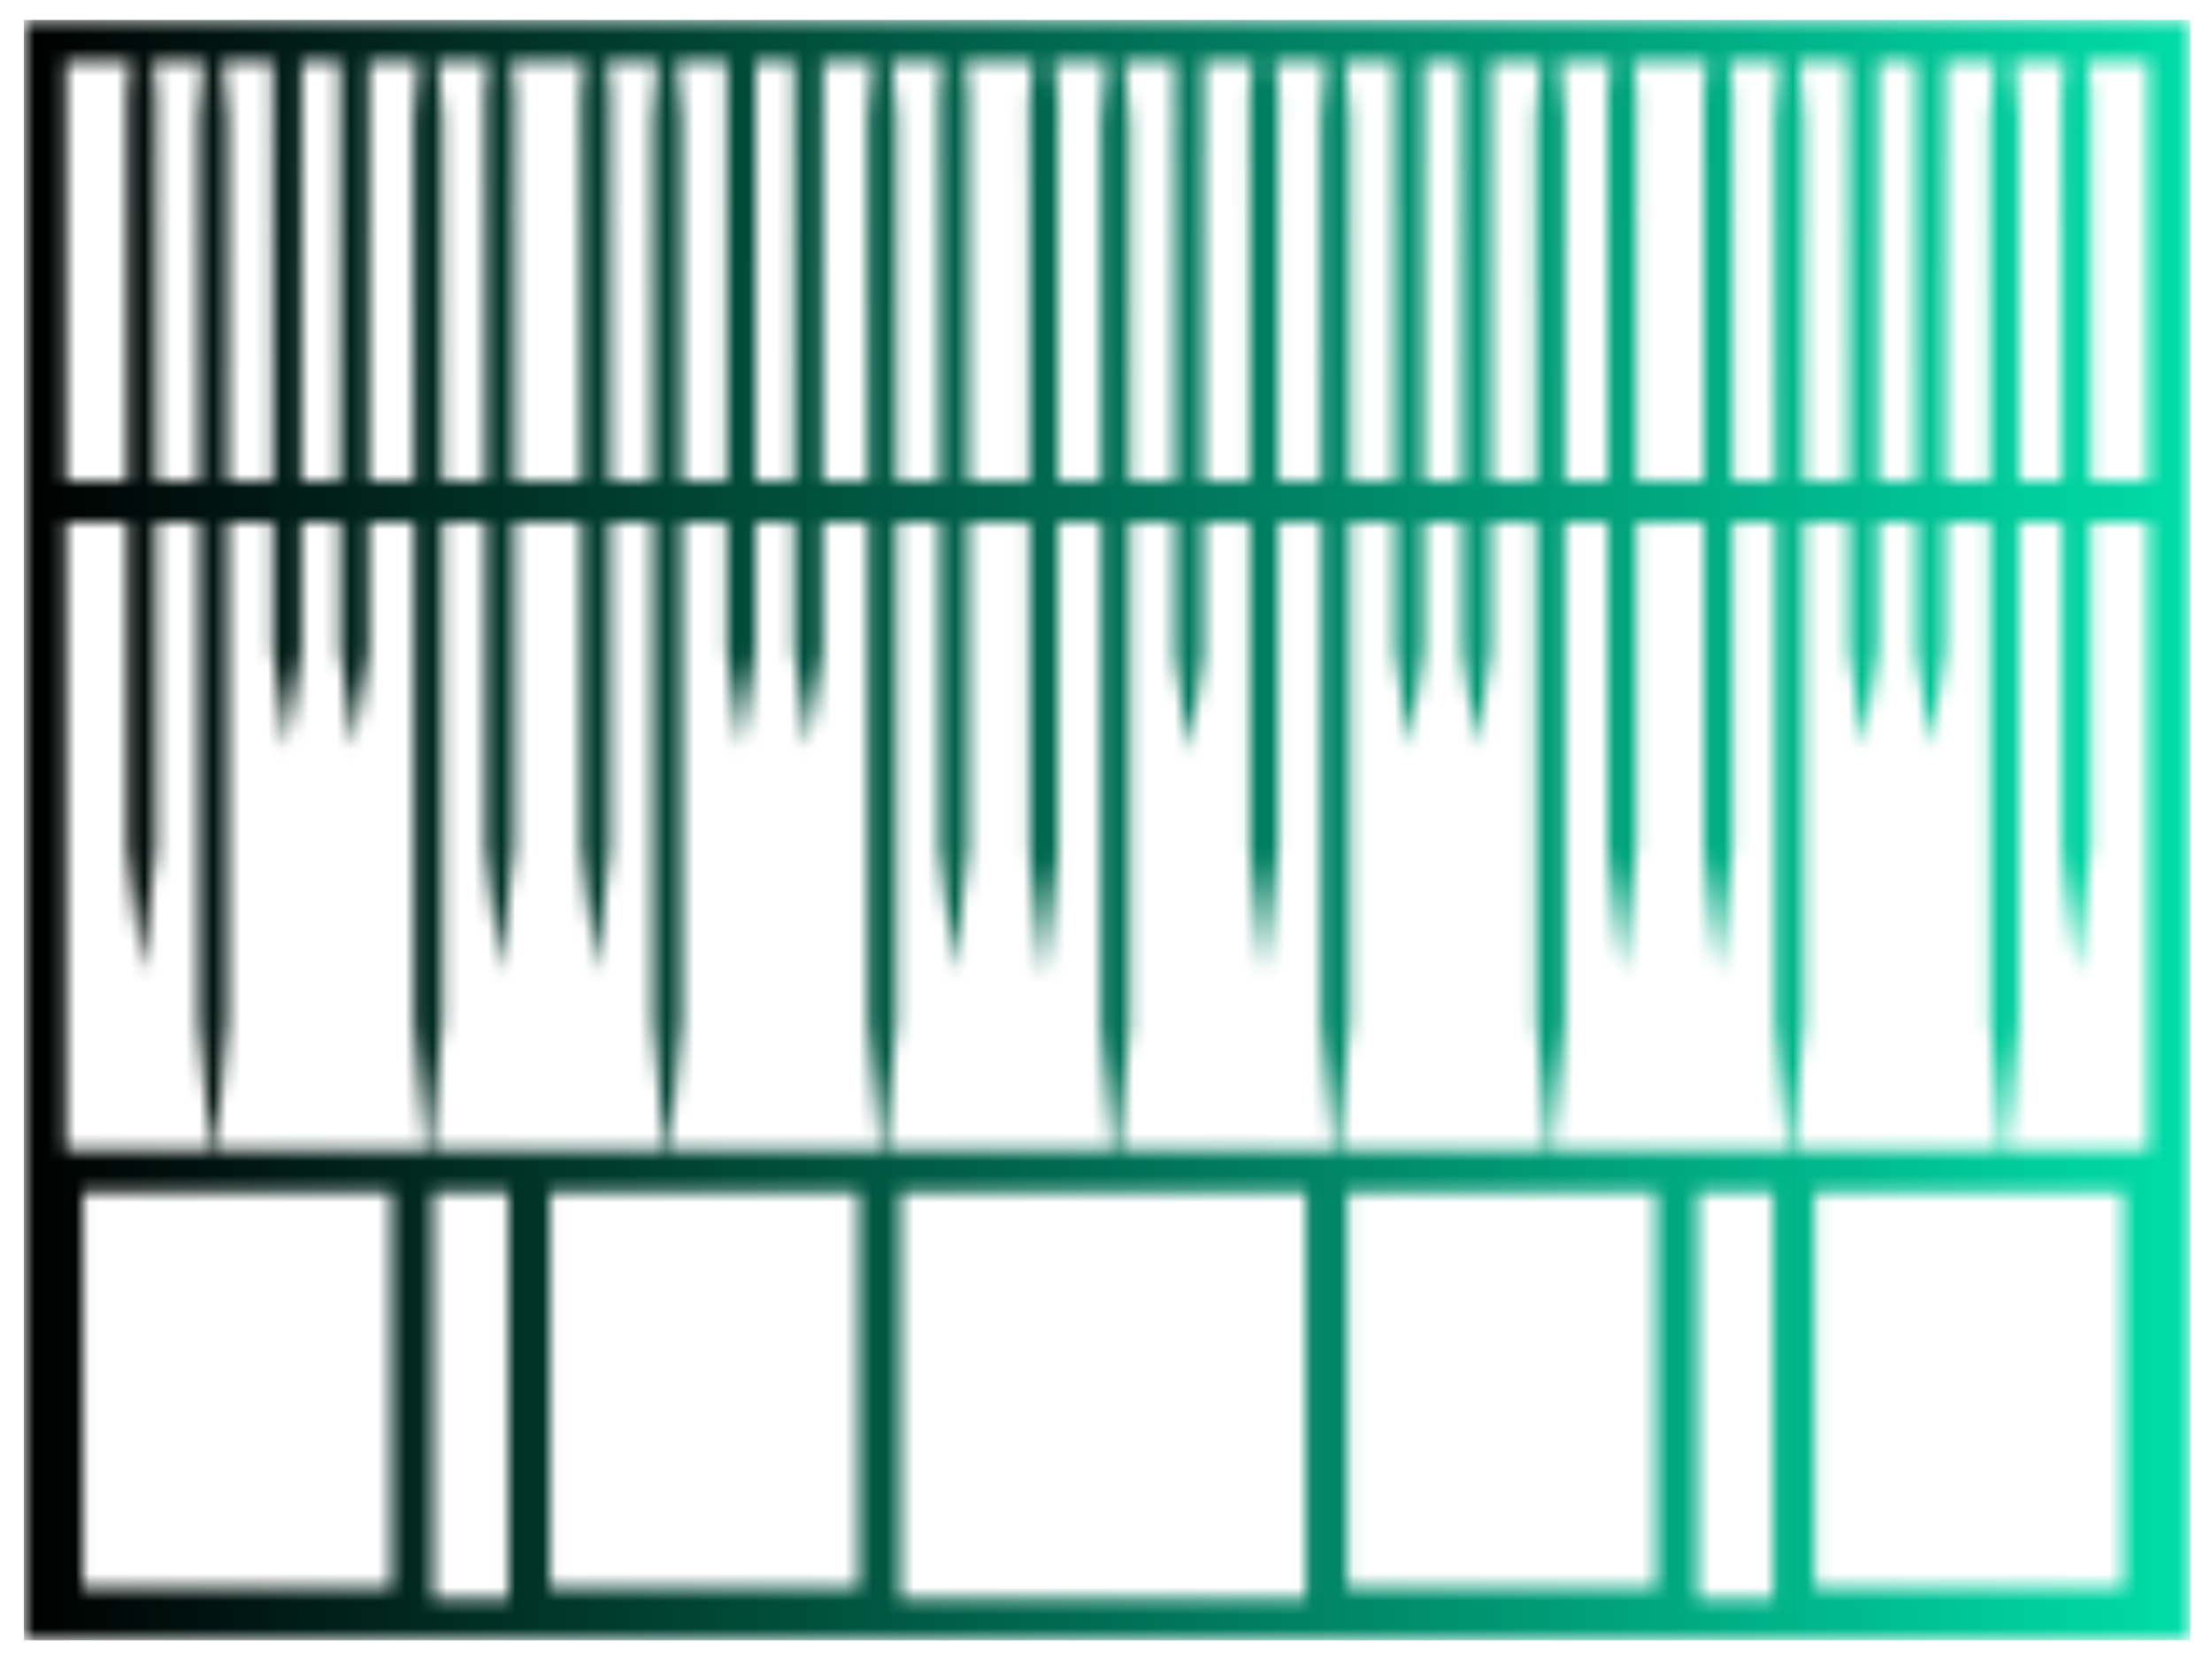 <svg width="161" height="121" viewBox="0 0 161 121" fill="none" xmlns="http://www.w3.org/2000/svg">
<mask id="mask0_44_2230" style="mask-type:luminance" maskUnits="userSpaceOnUse" x="0" y="0" width="161" height="121">
<path d="M0.666 0.667H160.666V120.667H0.666V0.667Z" fill="white"/>
</mask>
<g mask="url(#mask0_44_2230)">
<mask id="mask1_44_2230" style="mask-type:luminance" maskUnits="userSpaceOnUse" x="1" y="1" width="159" height="119">
<path d="M1.738 119.359H159.421V1.448H1.738V119.359ZM152.171 15.974C152.171 12.922 152.155 9.88 152.181 6.828C152.103 6.057 152.025 5.271 151.941 4.484H156.384V34.984H152.171V15.974ZM146.967 8.63C146.853 7.25 146.733 5.865 146.608 4.484H150.306C150.223 5.271 150.145 6.057 150.072 6.828C150.087 9.88 150.077 12.922 150.082 15.974V34.984H146.962C146.957 26.323 146.952 14.266 146.967 8.63ZM141.582 26.042C141.587 21.151 141.566 9.495 141.592 4.776C141.582 4.677 141.566 4.583 141.556 4.484H145.217C145.098 5.865 144.978 7.25 144.858 8.63C144.879 14.364 144.874 26.333 144.868 34.984H141.582V26.042ZM136.686 26.042C136.691 21.151 136.671 9.495 136.697 4.776C136.686 4.677 136.671 4.583 136.655 4.484H139.52C139.509 4.583 139.493 4.682 139.483 4.781C139.504 9.568 139.488 21.099 139.493 26.042V34.984H136.686V26.042ZM131.316 8.63C131.202 7.25 131.082 5.865 130.957 4.484H134.624C134.613 4.583 134.598 4.682 134.587 4.781C134.608 9.568 134.592 21.099 134.598 26.042V34.984H131.306C131.306 26.323 131.301 14.271 131.316 8.63ZM126.098 15.974C126.103 12.922 126.087 9.88 126.108 6.828C126.03 6.057 125.952 5.271 125.868 4.484H129.566C129.447 5.865 129.327 7.25 129.207 8.63C129.228 14.364 129.223 26.333 129.223 34.984H126.098V15.974ZM119.113 15.974C119.118 12.922 119.098 9.88 119.124 6.828C119.046 6.057 118.967 5.271 118.884 4.484H124.238C124.155 5.271 124.077 6.057 123.999 6.828C124.02 9.88 124.004 12.922 124.009 15.974V34.984H119.113V15.974ZM113.91 8.63C113.796 7.25 113.676 5.865 113.551 4.484H117.249C117.165 5.271 117.087 6.057 117.014 6.828C117.035 9.88 117.02 12.922 117.02 15.974V34.984H113.9C113.9 26.323 113.895 14.271 113.91 8.63ZM108.525 26.042C108.53 21.151 108.509 9.495 108.535 4.776C108.525 4.677 108.509 4.583 108.493 4.484H112.16C112.04 5.865 111.921 7.25 111.801 8.63C111.822 14.364 111.816 26.333 111.816 34.984H108.525V26.042ZM103.629 26.042C103.634 21.151 103.613 9.495 103.639 4.776C103.624 4.677 103.613 4.583 103.603 4.484H106.462C106.452 4.583 106.436 4.682 106.426 4.781C106.447 9.568 106.431 21.099 106.436 26.042V34.984H103.629V26.042ZM98.259 8.63C98.144 7.25 98.025 5.865 97.9 4.484H101.566C101.556 4.583 101.54 4.682 101.53 4.781C101.551 9.568 101.535 21.099 101.54 26.042V34.984H98.254C98.249 26.323 98.243 14.266 98.259 8.63ZM93.04 15.974C93.046 12.922 93.03 9.88 93.051 6.828C92.978 6.057 92.9 5.271 92.811 4.484H96.514C96.389 5.865 96.269 7.25 96.155 8.63C96.171 14.364 96.16 26.333 96.16 34.984H93.04V15.974ZM87.598 26.432C87.608 21.542 87.587 9.885 87.613 5.167C87.582 4.937 87.556 4.713 87.525 4.484H91.181C91.098 5.271 91.019 6.057 90.941 6.828C90.962 9.88 90.952 12.922 90.952 15.974V34.984H87.598V26.432ZM82.233 9.021C82.103 7.51 81.978 5.995 81.837 4.484H85.593C85.561 4.713 85.53 4.937 85.504 5.167C85.525 9.958 85.514 21.489 85.514 26.432V34.984H82.228C82.223 26.359 82.218 14.573 82.233 9.021ZM77.014 16.364C77.019 13.318 77.004 10.271 77.025 7.219C76.936 6.318 76.842 5.406 76.743 4.484H80.525C80.384 5.995 80.254 7.51 80.129 9.021C80.144 14.667 80.139 26.37 80.134 34.984H77.014V16.364ZM70.473 15.974C70.473 12.922 70.457 9.88 70.478 6.828C70.405 6.057 70.327 5.271 70.243 4.484H75.197C75.098 5.401 75.004 6.318 74.915 7.219C74.936 10.271 74.921 13.318 74.926 16.364V34.984H70.473V15.974ZM65.269 8.63C65.155 7.25 65.035 5.865 64.91 4.484H68.608C68.525 5.271 68.447 6.057 68.374 6.828C68.394 9.88 68.374 12.922 68.384 15.974V34.984H65.259C65.259 26.323 65.254 14.266 65.269 8.63ZM59.884 26.042C59.889 21.151 59.868 9.495 59.895 4.776C59.879 4.677 59.868 4.583 59.858 4.484H63.525C63.4 5.865 63.28 7.25 63.16 8.63C63.181 14.364 63.176 26.333 63.176 34.984H59.884V26.042ZM54.988 26.042C54.993 21.151 54.973 9.495 54.999 4.776C54.988 4.677 54.973 4.583 54.962 4.484H57.822C57.811 4.583 57.796 4.682 57.785 4.781C57.806 9.568 57.79 21.099 57.796 26.042V34.984H54.988V26.042ZM49.618 8.63C49.504 7.25 49.384 5.865 49.264 4.484H52.926C52.915 4.583 52.9 4.682 52.889 4.781C52.91 9.568 52.895 21.099 52.9 26.042V34.984H49.613C49.608 26.323 49.603 14.271 49.618 8.63ZM44.4 15.974C44.405 12.922 44.389 9.88 44.41 6.828C44.332 6.057 44.259 5.271 44.176 4.484H47.868C47.749 5.865 47.629 7.25 47.514 8.63C47.53 14.364 47.525 26.333 47.525 34.984H44.4V15.974ZM37.41 15.974C37.415 12.922 37.405 9.88 37.426 6.828C37.348 6.057 37.27 5.271 37.186 4.484H42.54C42.457 5.271 42.379 6.057 42.301 6.828C42.322 9.88 42.306 12.922 42.311 15.974V34.984H37.41V15.974ZM32.212 8.63C32.098 7.25 31.978 5.865 31.853 4.484H35.551C35.467 5.271 35.395 6.057 35.316 6.828C35.337 9.88 35.322 12.922 35.327 15.974V34.984H32.202C32.202 26.323 32.197 14.271 32.212 8.63ZM26.827 26.042C26.832 21.151 26.811 9.495 26.837 4.776C26.827 4.677 26.811 4.583 26.801 4.484H30.462C30.342 5.865 30.223 7.25 30.103 8.63C30.124 14.364 30.119 26.333 30.119 34.984H26.827V26.042ZM21.931 26.042C21.936 21.151 21.915 9.495 21.941 4.776C21.931 4.677 21.915 4.583 21.905 4.484H24.764C24.754 4.583 24.738 4.682 24.728 4.781C24.749 9.568 24.733 21.099 24.738 26.042V34.984H21.931V26.042ZM16.566 8.63C16.447 7.25 16.327 5.865 16.202 4.484H19.869C19.858 4.583 19.848 4.682 19.832 4.781C19.853 9.568 19.837 21.099 19.842 26.042V34.984H16.556C16.551 26.323 16.546 14.266 16.566 8.63ZM11.342 15.974C11.348 12.922 11.332 9.88 11.353 6.828C11.28 6.057 11.202 5.271 11.118 4.484H14.816C14.691 5.865 14.572 7.25 14.457 8.63C14.473 14.364 14.467 26.333 14.467 34.984H11.342V15.974ZM4.78 4.484H9.483C9.4 5.271 9.322 6.057 9.249 6.828C9.264 9.88 9.254 12.922 9.254 15.974V34.984H4.78V4.484ZM152.171 61.677V38.026H156.384V83.677H146.082C146.421 80.542 146.686 77.411 146.957 74.276V41.453C146.962 40.474 146.962 39.312 146.962 38.026H150.082V61.677C150.4 64.724 150.707 67.771 151.124 70.818C151.546 67.771 151.853 64.724 152.171 61.677ZM141.582 47.302V38.026H144.868V74.276C145.145 77.411 145.41 80.542 145.743 83.677H130.436C130.77 80.542 131.035 77.411 131.306 74.276V41.453C131.311 40.474 131.311 39.312 131.311 38.026H134.598V47.302C134.9 49.63 135.238 52.073 135.639 54.391C136.046 52.073 136.384 49.63 136.686 47.302V38.026H139.493V47.302C139.79 49.63 140.134 52.073 140.535 54.391C140.936 52.073 141.28 49.63 141.582 47.302ZM126.098 61.677V38.026H129.223V74.276C129.493 77.411 129.759 80.542 130.092 83.677H113.03C113.363 80.542 113.629 77.411 113.9 74.276V41.453C113.905 40.474 113.905 39.312 113.905 38.026H117.02V61.677C117.342 64.724 117.65 67.771 118.066 70.818C118.488 67.771 118.796 64.724 119.113 61.677V38.026H124.009V61.677C124.327 64.724 124.634 67.771 125.056 70.818C125.473 67.771 125.785 64.724 126.098 61.677ZM108.525 47.302V38.026H111.816V74.276C112.087 77.411 112.353 80.542 112.686 83.677H97.379C97.712 80.542 97.978 77.411 98.249 74.276V41.453C98.254 40.474 98.254 39.312 98.254 38.026H101.54V47.302C101.842 49.63 102.181 52.073 102.582 54.391C102.983 52.073 103.327 49.63 103.629 47.302V38.026H106.436V47.302C106.738 49.63 107.077 52.073 107.478 54.391C107.884 52.073 108.223 49.63 108.525 47.302ZM93.04 61.677V38.026H96.16V74.276C96.436 77.411 96.702 80.542 97.035 83.677H81.389C81.707 80.672 81.962 77.672 82.223 74.672V41.844C82.228 40.766 82.228 39.469 82.228 38.026H85.514V47.693C85.816 50.021 86.155 52.464 86.556 54.781C86.962 52.464 87.301 50.021 87.598 47.693V38.026H90.952V61.677C91.269 64.724 91.577 67.771 91.999 70.818C92.415 67.771 92.723 64.724 93.04 61.677ZM77.014 62.068V38.026H80.134V74.672C80.4 77.672 80.655 80.672 80.968 83.677H64.384C64.723 80.542 64.988 77.411 65.259 74.276V41.453V38.026H68.384V61.677C68.702 64.724 69.009 67.771 69.426 70.818C69.848 67.771 70.155 64.724 70.473 61.677V38.026H74.926V62.068C75.243 65.115 75.551 68.161 75.968 71.208C76.389 68.161 76.697 65.115 77.014 62.068ZM59.884 47.302V38.026H63.176V74.276C63.447 77.411 63.712 80.542 64.046 83.677H48.738C49.072 80.542 49.337 77.411 49.613 74.276C49.613 67.302 49.608 48.661 49.613 41.453V38.026H52.9V47.302C53.202 49.63 53.54 52.073 53.947 54.391C54.348 52.073 54.686 49.63 54.988 47.302V38.026H57.796V47.302C58.092 49.63 58.436 52.073 58.837 54.391C59.243 52.073 59.582 49.63 59.884 47.302ZM44.4 61.677V38.026H47.525V74.276C47.796 77.411 48.061 80.542 48.395 83.677H31.332C31.665 80.542 31.931 77.411 32.202 74.276V41.453C32.207 40.474 32.207 39.312 32.207 38.026H35.327V61.677C35.645 64.724 35.952 67.771 36.368 70.818C36.79 67.771 37.098 64.724 37.41 61.677V38.026H42.311V61.677C42.629 64.724 42.936 67.771 43.358 70.818C43.775 67.771 44.082 64.724 44.4 61.677ZM26.827 47.302V38.026H30.119V74.276C30.389 77.411 30.655 80.542 30.988 83.677H15.681C16.014 80.542 16.28 77.411 16.551 74.276V41.453C16.556 40.474 16.556 39.312 16.556 38.026H19.842V47.302C20.139 49.63 20.483 52.073 20.884 54.391C21.29 52.073 21.629 49.63 21.931 47.302V38.026H24.738V47.302C25.04 49.63 25.379 52.073 25.78 54.391C26.186 52.073 26.525 49.63 26.827 47.302ZM11.342 61.677V38.026H14.467V74.276C14.738 77.411 15.004 80.542 15.337 83.677H4.78V38.026H9.254V61.677C9.572 64.724 9.884 67.771 10.301 70.818C10.717 67.771 11.025 64.724 11.342 61.677ZM145.91 85.193H145.921C145.915 85.203 145.915 85.208 145.915 85.219C145.91 85.208 145.91 85.203 145.91 85.193ZM130.259 85.193H130.27C130.264 85.203 130.264 85.208 130.264 85.219C130.264 85.208 130.264 85.203 130.259 85.193ZM112.853 85.193H112.863C112.858 85.203 112.858 85.208 112.858 85.219C112.858 85.208 112.858 85.203 112.853 85.193ZM97.202 85.193H97.212C97.207 85.203 97.207 85.208 97.207 85.219C97.202 85.208 97.202 85.203 97.202 85.193ZM132.087 86.708H154.556V115.526H132.087V86.708ZM123.582 86.708H129.051V116.323H123.582V86.708ZM98.077 86.708H120.546V115.526H98.077V86.708ZM65.53 86.708H95.04V116.323H65.53V86.708ZM40.025 86.708H62.493V115.526H40.025V86.708ZM31.52 86.708H36.988V116.323H31.52V86.708ZM6.014 86.708H28.483V115.526H6.014V86.708Z" fill="white"/>
</mask>
<g mask="url(#mask1_44_2230)">
<path d="M1.738 1.448V119.359H159.421V1.448H1.738Z" fill="url(#paint0_linear_44_2230)"/>
</g>
</g>
<defs>
<linearGradient id="paint0_linear_44_2230" x1="1.74" y1="60.404" x2="159.421" y2="60.404" gradientUnits="userSpaceOnUse">
<stop/>
<stop offset="0.004" stop-color="#000101"/>
<stop offset="0.008" stop-color="#000201"/>
<stop offset="0.012" stop-color="#000302"/>
<stop offset="0.016" stop-color="#000303"/>
<stop offset="0.02" stop-color="#000403"/>
<stop offset="0.023" stop-color="#000504"/>
<stop offset="0.027" stop-color="#000605"/>
<stop offset="0.031" stop-color="#000705"/>
<stop offset="0.035" stop-color="#000806"/>
<stop offset="0.039" stop-color="#000907"/>
<stop offset="0.043" stop-color="#000907"/>
<stop offset="0.047" stop-color="#000A08"/>
<stop offset="0.051" stop-color="#000B09"/>
<stop offset="0.055" stop-color="#000C09"/>
<stop offset="0.059" stop-color="#000D0A"/>
<stop offset="0.062" stop-color="#000E0A"/>
<stop offset="0.066" stop-color="#000F0B"/>
<stop offset="0.07" stop-color="#00100C"/>
<stop offset="0.074" stop-color="#00100C"/>
<stop offset="0.078" stop-color="#00110D"/>
<stop offset="0.082" stop-color="#00120E"/>
<stop offset="0.086" stop-color="#00130E"/>
<stop offset="0.09" stop-color="#00140F"/>
<stop offset="0.094" stop-color="#001510"/>
<stop offset="0.098" stop-color="#001610"/>
<stop offset="0.102" stop-color="#001611"/>
<stop offset="0.105" stop-color="#001712"/>
<stop offset="0.109" stop-color="#001812"/>
<stop offset="0.113" stop-color="#001913"/>
<stop offset="0.117" stop-color="#001A14"/>
<stop offset="0.121" stop-color="#001B14"/>
<stop offset="0.125" stop-color="#001C15"/>
<stop offset="0.129" stop-color="#001C16"/>
<stop offset="0.133" stop-color="#001D16"/>
<stop offset="0.137" stop-color="#001E17"/>
<stop offset="0.141" stop-color="#001F18"/>
<stop offset="0.145" stop-color="#002018"/>
<stop offset="0.148" stop-color="#002119"/>
<stop offset="0.152" stop-color="#00221A"/>
<stop offset="0.156" stop-color="#00231A"/>
<stop offset="0.16" stop-color="#00231B"/>
<stop offset="0.164" stop-color="#00241C"/>
<stop offset="0.168" stop-color="#00251C"/>
<stop offset="0.172" stop-color="#00261D"/>
<stop offset="0.176" stop-color="#00271E"/>
<stop offset="0.18" stop-color="#00281E"/>
<stop offset="0.184" stop-color="#00291F"/>
<stop offset="0.188" stop-color="#00291F"/>
<stop offset="0.191" stop-color="#002A20"/>
<stop offset="0.195" stop-color="#002B21"/>
<stop offset="0.199" stop-color="#002C21"/>
<stop offset="0.203" stop-color="#002D22"/>
<stop offset="0.207" stop-color="#002E23"/>
<stop offset="0.211" stop-color="#002F23"/>
<stop offset="0.215" stop-color="#002F24"/>
<stop offset="0.219" stop-color="#003025"/>
<stop offset="0.223" stop-color="#003125"/>
<stop offset="0.227" stop-color="#003226"/>
<stop offset="0.23" stop-color="#003327"/>
<stop offset="0.234" stop-color="#003427"/>
<stop offset="0.238" stop-color="#003528"/>
<stop offset="0.242" stop-color="#003629"/>
<stop offset="0.246" stop-color="#003629"/>
<stop offset="0.25" stop-color="#00372A"/>
<stop offset="0.254" stop-color="#00382B"/>
<stop offset="0.258" stop-color="#00392B"/>
<stop offset="0.262" stop-color="#003A2C"/>
<stop offset="0.266" stop-color="#003B2D"/>
<stop offset="0.27" stop-color="#003C2D"/>
<stop offset="0.273" stop-color="#003C2E"/>
<stop offset="0.277" stop-color="#003D2F"/>
<stop offset="0.281" stop-color="#003E2F"/>
<stop offset="0.285" stop-color="#003F30"/>
<stop offset="0.289" stop-color="#004031"/>
<stop offset="0.293" stop-color="#004131"/>
<stop offset="0.297" stop-color="#004232"/>
<stop offset="0.301" stop-color="#004233"/>
<stop offset="0.305" stop-color="#004333"/>
<stop offset="0.309" stop-color="#004434"/>
<stop offset="0.312" stop-color="#004534"/>
<stop offset="0.316" stop-color="#004635"/>
<stop offset="0.32" stop-color="#004736"/>
<stop offset="0.324" stop-color="#004836"/>
<stop offset="0.328" stop-color="#004937"/>
<stop offset="0.332" stop-color="#004938"/>
<stop offset="0.336" stop-color="#004A38"/>
<stop offset="0.34" stop-color="#004B39"/>
<stop offset="0.344" stop-color="#004C3A"/>
<stop offset="0.348" stop-color="#004D3A"/>
<stop offset="0.352" stop-color="#004E3B"/>
<stop offset="0.355" stop-color="#004F3C"/>
<stop offset="0.359" stop-color="#004F3C"/>
<stop offset="0.363" stop-color="#00503D"/>
<stop offset="0.367" stop-color="#00513E"/>
<stop offset="0.371" stop-color="#00523E"/>
<stop offset="0.375" stop-color="#00533F"/>
<stop offset="0.379" stop-color="#005440"/>
<stop offset="0.383" stop-color="#005540"/>
<stop offset="0.387" stop-color="#005541"/>
<stop offset="0.391" stop-color="#005642"/>
<stop offset="0.395" stop-color="#005742"/>
<stop offset="0.398" stop-color="#005843"/>
<stop offset="0.402" stop-color="#005944"/>
<stop offset="0.406" stop-color="#005A44"/>
<stop offset="0.41" stop-color="#005B45"/>
<stop offset="0.414" stop-color="#005C46"/>
<stop offset="0.418" stop-color="#005C46"/>
<stop offset="0.422" stop-color="#005D47"/>
<stop offset="0.426" stop-color="#005E48"/>
<stop offset="0.43" stop-color="#005F48"/>
<stop offset="0.434" stop-color="#006049"/>
<stop offset="0.438" stop-color="#006149"/>
<stop offset="0.441" stop-color="#00624A"/>
<stop offset="0.445" stop-color="#00624B"/>
<stop offset="0.449" stop-color="#00634B"/>
<stop offset="0.453" stop-color="#00644C"/>
<stop offset="0.457" stop-color="#00654D"/>
<stop offset="0.461" stop-color="#00664D"/>
<stop offset="0.465" stop-color="#00674E"/>
<stop offset="0.469" stop-color="#00684F"/>
<stop offset="0.473" stop-color="#00684F"/>
<stop offset="0.477" stop-color="#006950"/>
<stop offset="0.48" stop-color="#006A51"/>
<stop offset="0.484" stop-color="#006B51"/>
<stop offset="0.488" stop-color="#006C52"/>
<stop offset="0.492" stop-color="#006D53"/>
<stop offset="0.496" stop-color="#006E53"/>
<stop offset="0.5" stop-color="#006E54"/>
<stop offset="0.504" stop-color="#006F55"/>
<stop offset="0.508" stop-color="#007055"/>
<stop offset="0.512" stop-color="#007156"/>
<stop offset="0.516" stop-color="#007257"/>
<stop offset="0.52" stop-color="#007357"/>
<stop offset="0.523" stop-color="#007458"/>
<stop offset="0.527" stop-color="#007559"/>
<stop offset="0.531" stop-color="#007559"/>
<stop offset="0.535" stop-color="#00765A"/>
<stop offset="0.539" stop-color="#00775B"/>
<stop offset="0.543" stop-color="#00785B"/>
<stop offset="0.547" stop-color="#00795C"/>
<stop offset="0.551" stop-color="#007A5D"/>
<stop offset="0.555" stop-color="#007B5D"/>
<stop offset="0.559" stop-color="#007B5E"/>
<stop offset="0.562" stop-color="#007C5E"/>
<stop offset="0.566" stop-color="#007D5F"/>
<stop offset="0.57" stop-color="#007E60"/>
<stop offset="0.574" stop-color="#007F60"/>
<stop offset="0.578" stop-color="#008061"/>
<stop offset="0.582" stop-color="#008162"/>
<stop offset="0.586" stop-color="#008162"/>
<stop offset="0.59" stop-color="#008263"/>
<stop offset="0.594" stop-color="#008364"/>
<stop offset="0.598" stop-color="#008464"/>
<stop offset="0.602" stop-color="#008565"/>
<stop offset="0.605" stop-color="#008666"/>
<stop offset="0.609" stop-color="#008766"/>
<stop offset="0.613" stop-color="#008867"/>
<stop offset="0.617" stop-color="#008868"/>
<stop offset="0.621" stop-color="#008968"/>
<stop offset="0.625" stop-color="#008A69"/>
<stop offset="0.629" stop-color="#008B6A"/>
<stop offset="0.633" stop-color="#008C6A"/>
<stop offset="0.637" stop-color="#008D6B"/>
<stop offset="0.641" stop-color="#008E6C"/>
<stop offset="0.645" stop-color="#008E6C"/>
<stop offset="0.648" stop-color="#008F6D"/>
<stop offset="0.652" stop-color="#00906E"/>
<stop offset="0.656" stop-color="#00916E"/>
<stop offset="0.66" stop-color="#00926F"/>
<stop offset="0.664" stop-color="#009370"/>
<stop offset="0.668" stop-color="#009470"/>
<stop offset="0.672" stop-color="#009471"/>
<stop offset="0.676" stop-color="#009572"/>
<stop offset="0.68" stop-color="#009672"/>
<stop offset="0.684" stop-color="#009773"/>
<stop offset="0.688" stop-color="#009873"/>
<stop offset="0.691" stop-color="#009974"/>
<stop offset="0.695" stop-color="#009A75"/>
<stop offset="0.699" stop-color="#009B75"/>
<stop offset="0.703" stop-color="#009B76"/>
<stop offset="0.707" stop-color="#009C77"/>
<stop offset="0.711" stop-color="#009D77"/>
<stop offset="0.715" stop-color="#009E78"/>
<stop offset="0.719" stop-color="#009F79"/>
<stop offset="0.723" stop-color="#00A079"/>
<stop offset="0.727" stop-color="#00A17A"/>
<stop offset="0.73" stop-color="#00A17B"/>
<stop offset="0.734" stop-color="#00A27B"/>
<stop offset="0.738" stop-color="#00A37C"/>
<stop offset="0.742" stop-color="#00A47D"/>
<stop offset="0.746" stop-color="#00A57D"/>
<stop offset="0.75" stop-color="#00A67E"/>
<stop offset="0.754" stop-color="#00A77F"/>
<stop offset="0.758" stop-color="#00A77F"/>
<stop offset="0.762" stop-color="#00A880"/>
<stop offset="0.766" stop-color="#00A981"/>
<stop offset="0.77" stop-color="#00AA81"/>
<stop offset="0.773" stop-color="#00AB82"/>
<stop offset="0.777" stop-color="#00AC83"/>
<stop offset="0.781" stop-color="#00AD83"/>
<stop offset="0.785" stop-color="#00AE84"/>
<stop offset="0.789" stop-color="#00AE85"/>
<stop offset="0.793" stop-color="#00AF85"/>
<stop offset="0.797" stop-color="#00B086"/>
<stop offset="0.801" stop-color="#00B187"/>
<stop offset="0.805" stop-color="#00B287"/>
<stop offset="0.809" stop-color="#00B388"/>
<stop offset="0.812" stop-color="#00B488"/>
<stop offset="0.816" stop-color="#00B489"/>
<stop offset="0.82" stop-color="#00B58A"/>
<stop offset="0.824" stop-color="#00B68A"/>
<stop offset="0.828" stop-color="#00B78B"/>
<stop offset="0.832" stop-color="#00B88C"/>
<stop offset="0.836" stop-color="#00B98C"/>
<stop offset="0.84" stop-color="#00BA8D"/>
<stop offset="0.844" stop-color="#00BA8E"/>
<stop offset="0.848" stop-color="#00BB8E"/>
<stop offset="0.852" stop-color="#00BC8F"/>
<stop offset="0.855" stop-color="#00BD90"/>
<stop offset="0.859" stop-color="#00BE90"/>
<stop offset="0.863" stop-color="#00BF91"/>
<stop offset="0.867" stop-color="#00C092"/>
<stop offset="0.871" stop-color="#00C192"/>
<stop offset="0.875" stop-color="#00C193"/>
<stop offset="0.879" stop-color="#00C294"/>
<stop offset="0.883" stop-color="#00C394"/>
<stop offset="0.887" stop-color="#00C495"/>
<stop offset="0.891" stop-color="#00C596"/>
<stop offset="0.895" stop-color="#00C696"/>
<stop offset="0.898" stop-color="#00C797"/>
<stop offset="0.902" stop-color="#00C798"/>
<stop offset="0.906" stop-color="#00C898"/>
<stop offset="0.91" stop-color="#00C999"/>
<stop offset="0.914" stop-color="#00CA9A"/>
<stop offset="0.918" stop-color="#00CB9A"/>
<stop offset="0.922" stop-color="#00CC9B"/>
<stop offset="0.926" stop-color="#00CD9C"/>
<stop offset="0.93" stop-color="#00CD9C"/>
<stop offset="0.934" stop-color="#00CE9D"/>
<stop offset="0.938" stop-color="#00CF9D"/>
<stop offset="0.941" stop-color="#00D09E"/>
<stop offset="0.945" stop-color="#00D19F"/>
<stop offset="0.949" stop-color="#00D29F"/>
<stop offset="0.953" stop-color="#00D3A0"/>
<stop offset="0.957" stop-color="#00D3A1"/>
<stop offset="0.961" stop-color="#00D4A1"/>
<stop offset="0.965" stop-color="#00D5A2"/>
<stop offset="0.969" stop-color="#00D6A3"/>
<stop offset="0.973" stop-color="#00D7A3"/>
<stop offset="0.977" stop-color="#00D8A4"/>
<stop offset="0.98" stop-color="#00D9A5"/>
<stop offset="0.984" stop-color="#00DAA5"/>
<stop offset="0.988" stop-color="#00DAA6"/>
<stop offset="0.992" stop-color="#00DBA7"/>
<stop offset="0.996" stop-color="#00DCA7"/>
<stop offset="1" stop-color="#00DDA8"/>
</linearGradient>
</defs>
</svg>
